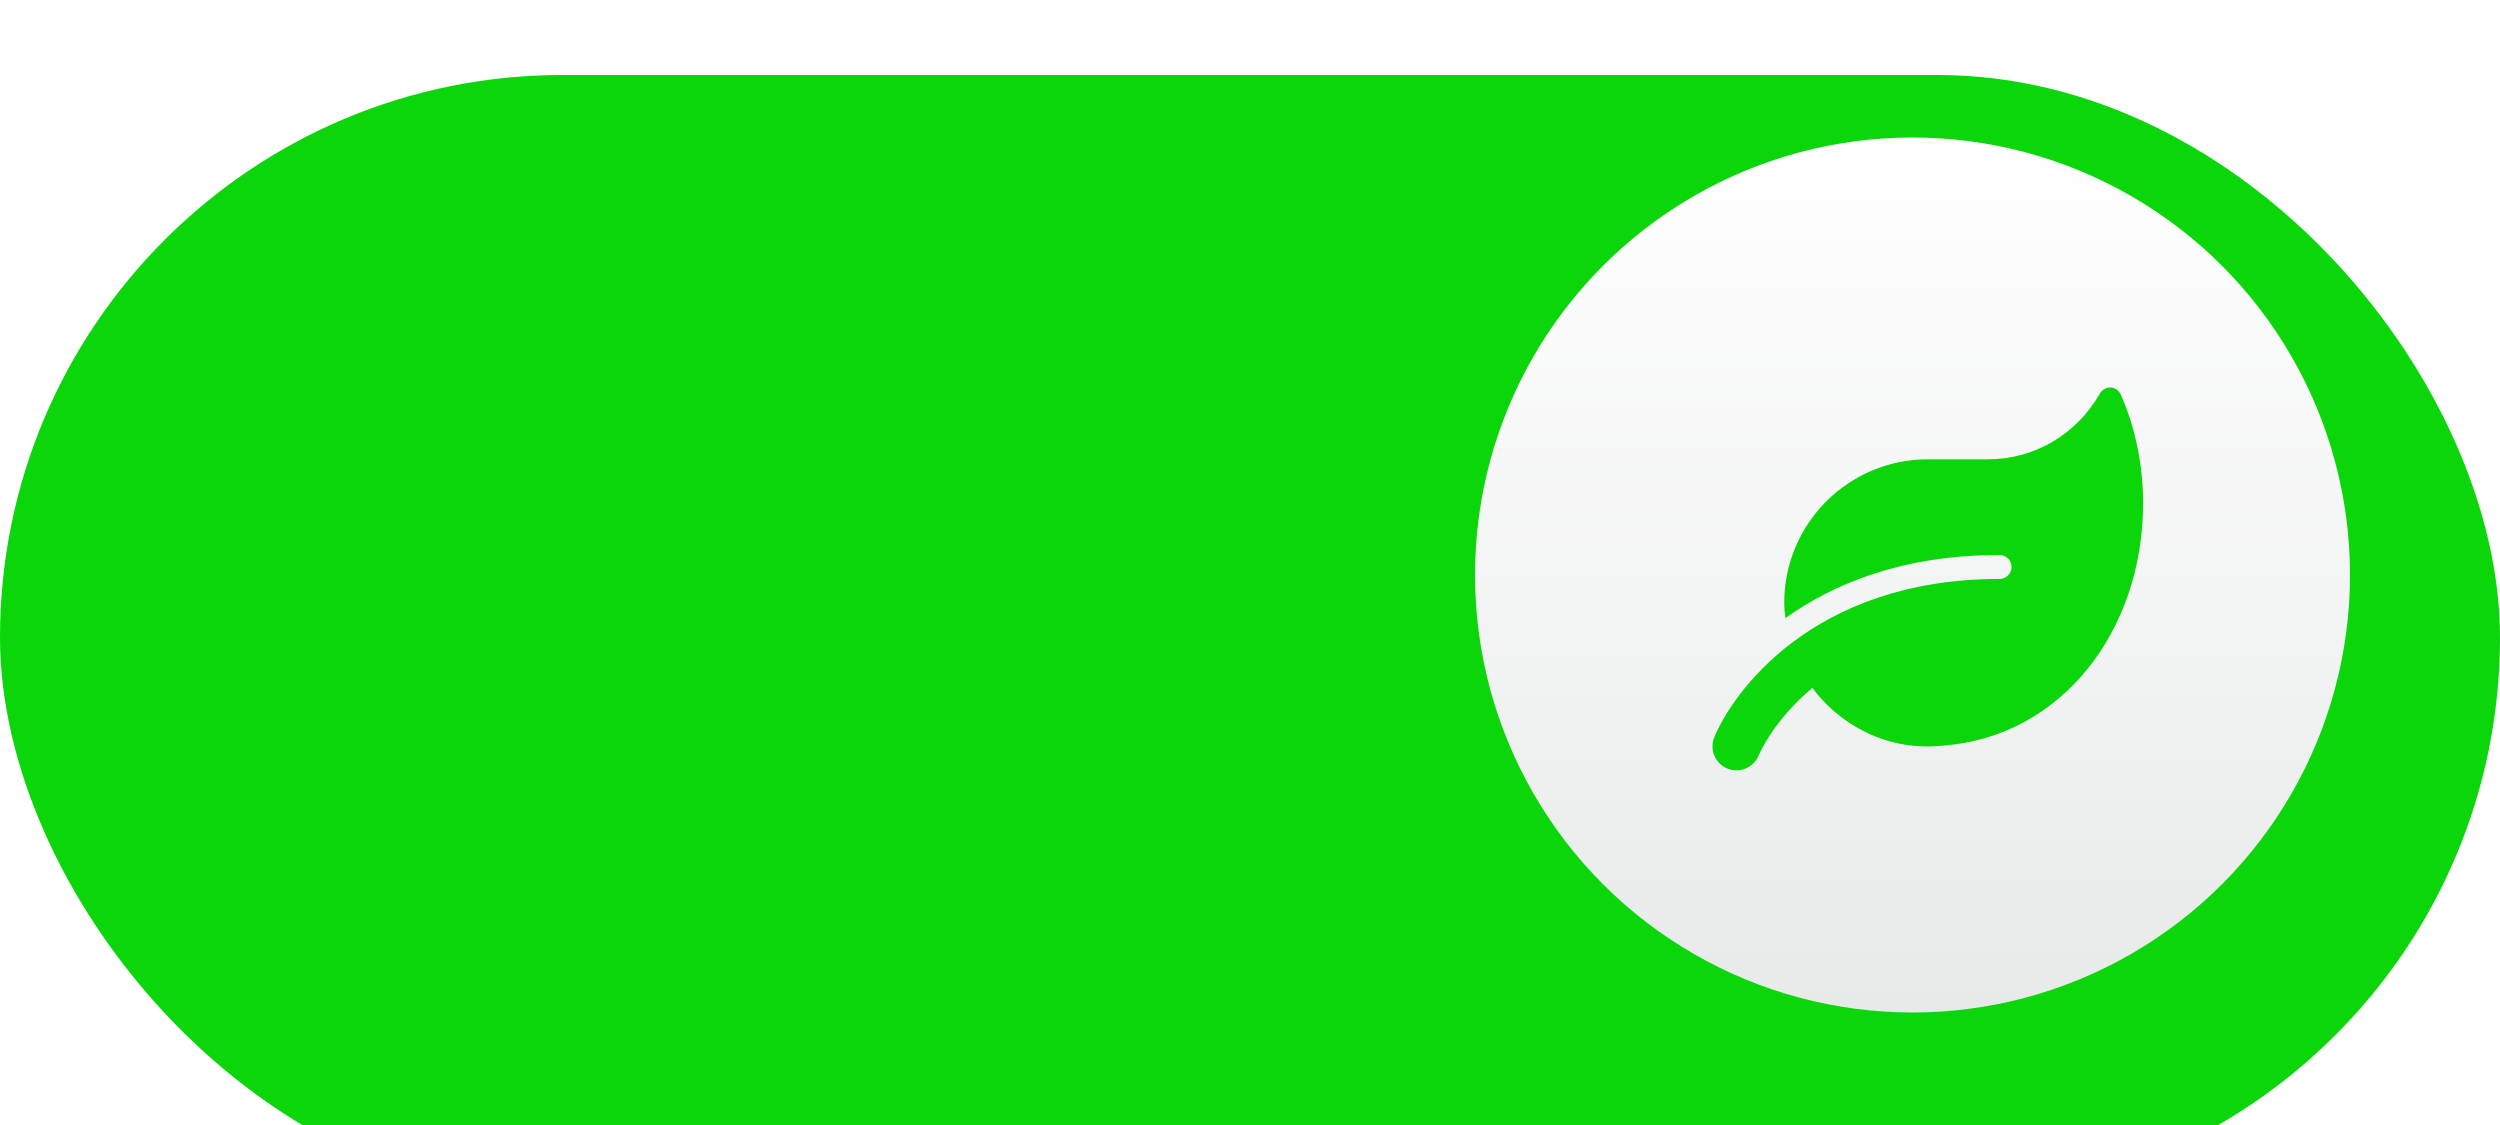 <svg width="200" height="90" viewBox="0 0 200 90" fill="none" xmlns="http://www.w3.org/2000/svg">
<g filter="url(#filter0_i_207_229)">
<rect width="200" height="90" rx="45" fill="#0AD60A"/>
</g>
<g filter="url(#filter1_d_207_229)">
<circle cx="155" cy="45" r="35" fill="url(#paint0_linear_207_229)"/>
</g>
<path d="M169.667 31.582C169.332 30.834 168.375 30.804 167.975 31.51C166.12 34.734 162.801 36.744 159.008 36.744H154.223C147.883 36.744 142.739 41.888 142.739 48.228C142.739 48.647 142.787 49.047 142.829 49.454C146.645 46.721 152.154 44.4 159.966 44.4C160.492 44.4 160.923 44.831 160.923 45.357C160.923 45.883 160.492 46.314 159.966 46.314C144.928 46.314 138.552 55.531 137.14 58.995C136.746 59.97 137.212 61.082 138.187 61.483C139.168 61.89 140.281 61.417 140.687 60.448C140.777 60.233 141.937 57.583 144.988 55.029C146.926 57.655 150.611 60.161 155.45 59.647C164.84 58.965 171.45 50.543 171.45 40.231C171.45 37.228 170.804 34.118 169.667 31.582Z" fill="#0AD60A"/>
<defs>
<filter id="filter0_i_207_229" x="0" y="0" width="200" height="96" filterUnits="userSpaceOnUse" color-interpolation-filters="sRGB">
<feFlood flood-opacity="0" result="BackgroundImageFix"/>
<feBlend mode="normal" in="SourceGraphic" in2="BackgroundImageFix" result="shape"/>
<feColorMatrix in="SourceAlpha" type="matrix" values="0 0 0 0 0 0 0 0 0 0 0 0 0 0 0 0 0 0 127 0" result="hardAlpha"/>
<feMorphology radius="3" operator="erode" in="SourceAlpha" result="effect1_innerShadow_207_229"/>
<feOffset dy="6"/>
<feGaussianBlur stdDeviation="4"/>
<feComposite in2="hardAlpha" operator="arithmetic" k2="-1" k3="1"/>
<feColorMatrix type="matrix" values="0 0 0 0 0 0 0 0 0 0 0 0 0 0 0 0 0 0 0.1 0"/>
<feBlend mode="normal" in2="shape" result="effect1_innerShadow_207_229"/>
</filter>
<filter id="filter1_d_207_229" x="112" y="5" width="82" height="82" filterUnits="userSpaceOnUse" color-interpolation-filters="sRGB">
<feFlood flood-opacity="0" result="BackgroundImageFix"/>
<feColorMatrix in="SourceAlpha" type="matrix" values="0 0 0 0 0 0 0 0 0 0 0 0 0 0 0 0 0 0 127 0" result="hardAlpha"/>
<feOffset dx="-2" dy="1"/>
<feGaussianBlur stdDeviation="3"/>
<feColorMatrix type="matrix" values="0 0 0 0 0 0 0 0 0 0 0 0 0 0 0 0 0 0 0.25 0"/>
<feBlend mode="normal" in2="BackgroundImageFix" result="effect1_dropShadow_207_229"/>
<feBlend mode="normal" in="SourceGraphic" in2="effect1_dropShadow_207_229" result="shape"/>
</filter>
<linearGradient id="paint0_linear_207_229" x1="155" y1="10" x2="155" y2="80" gradientUnits="userSpaceOnUse">
<stop stop-color="white"/>
<stop offset="1" stop-color="#E8EAEA"/>
</linearGradient>
</defs>
</svg>
